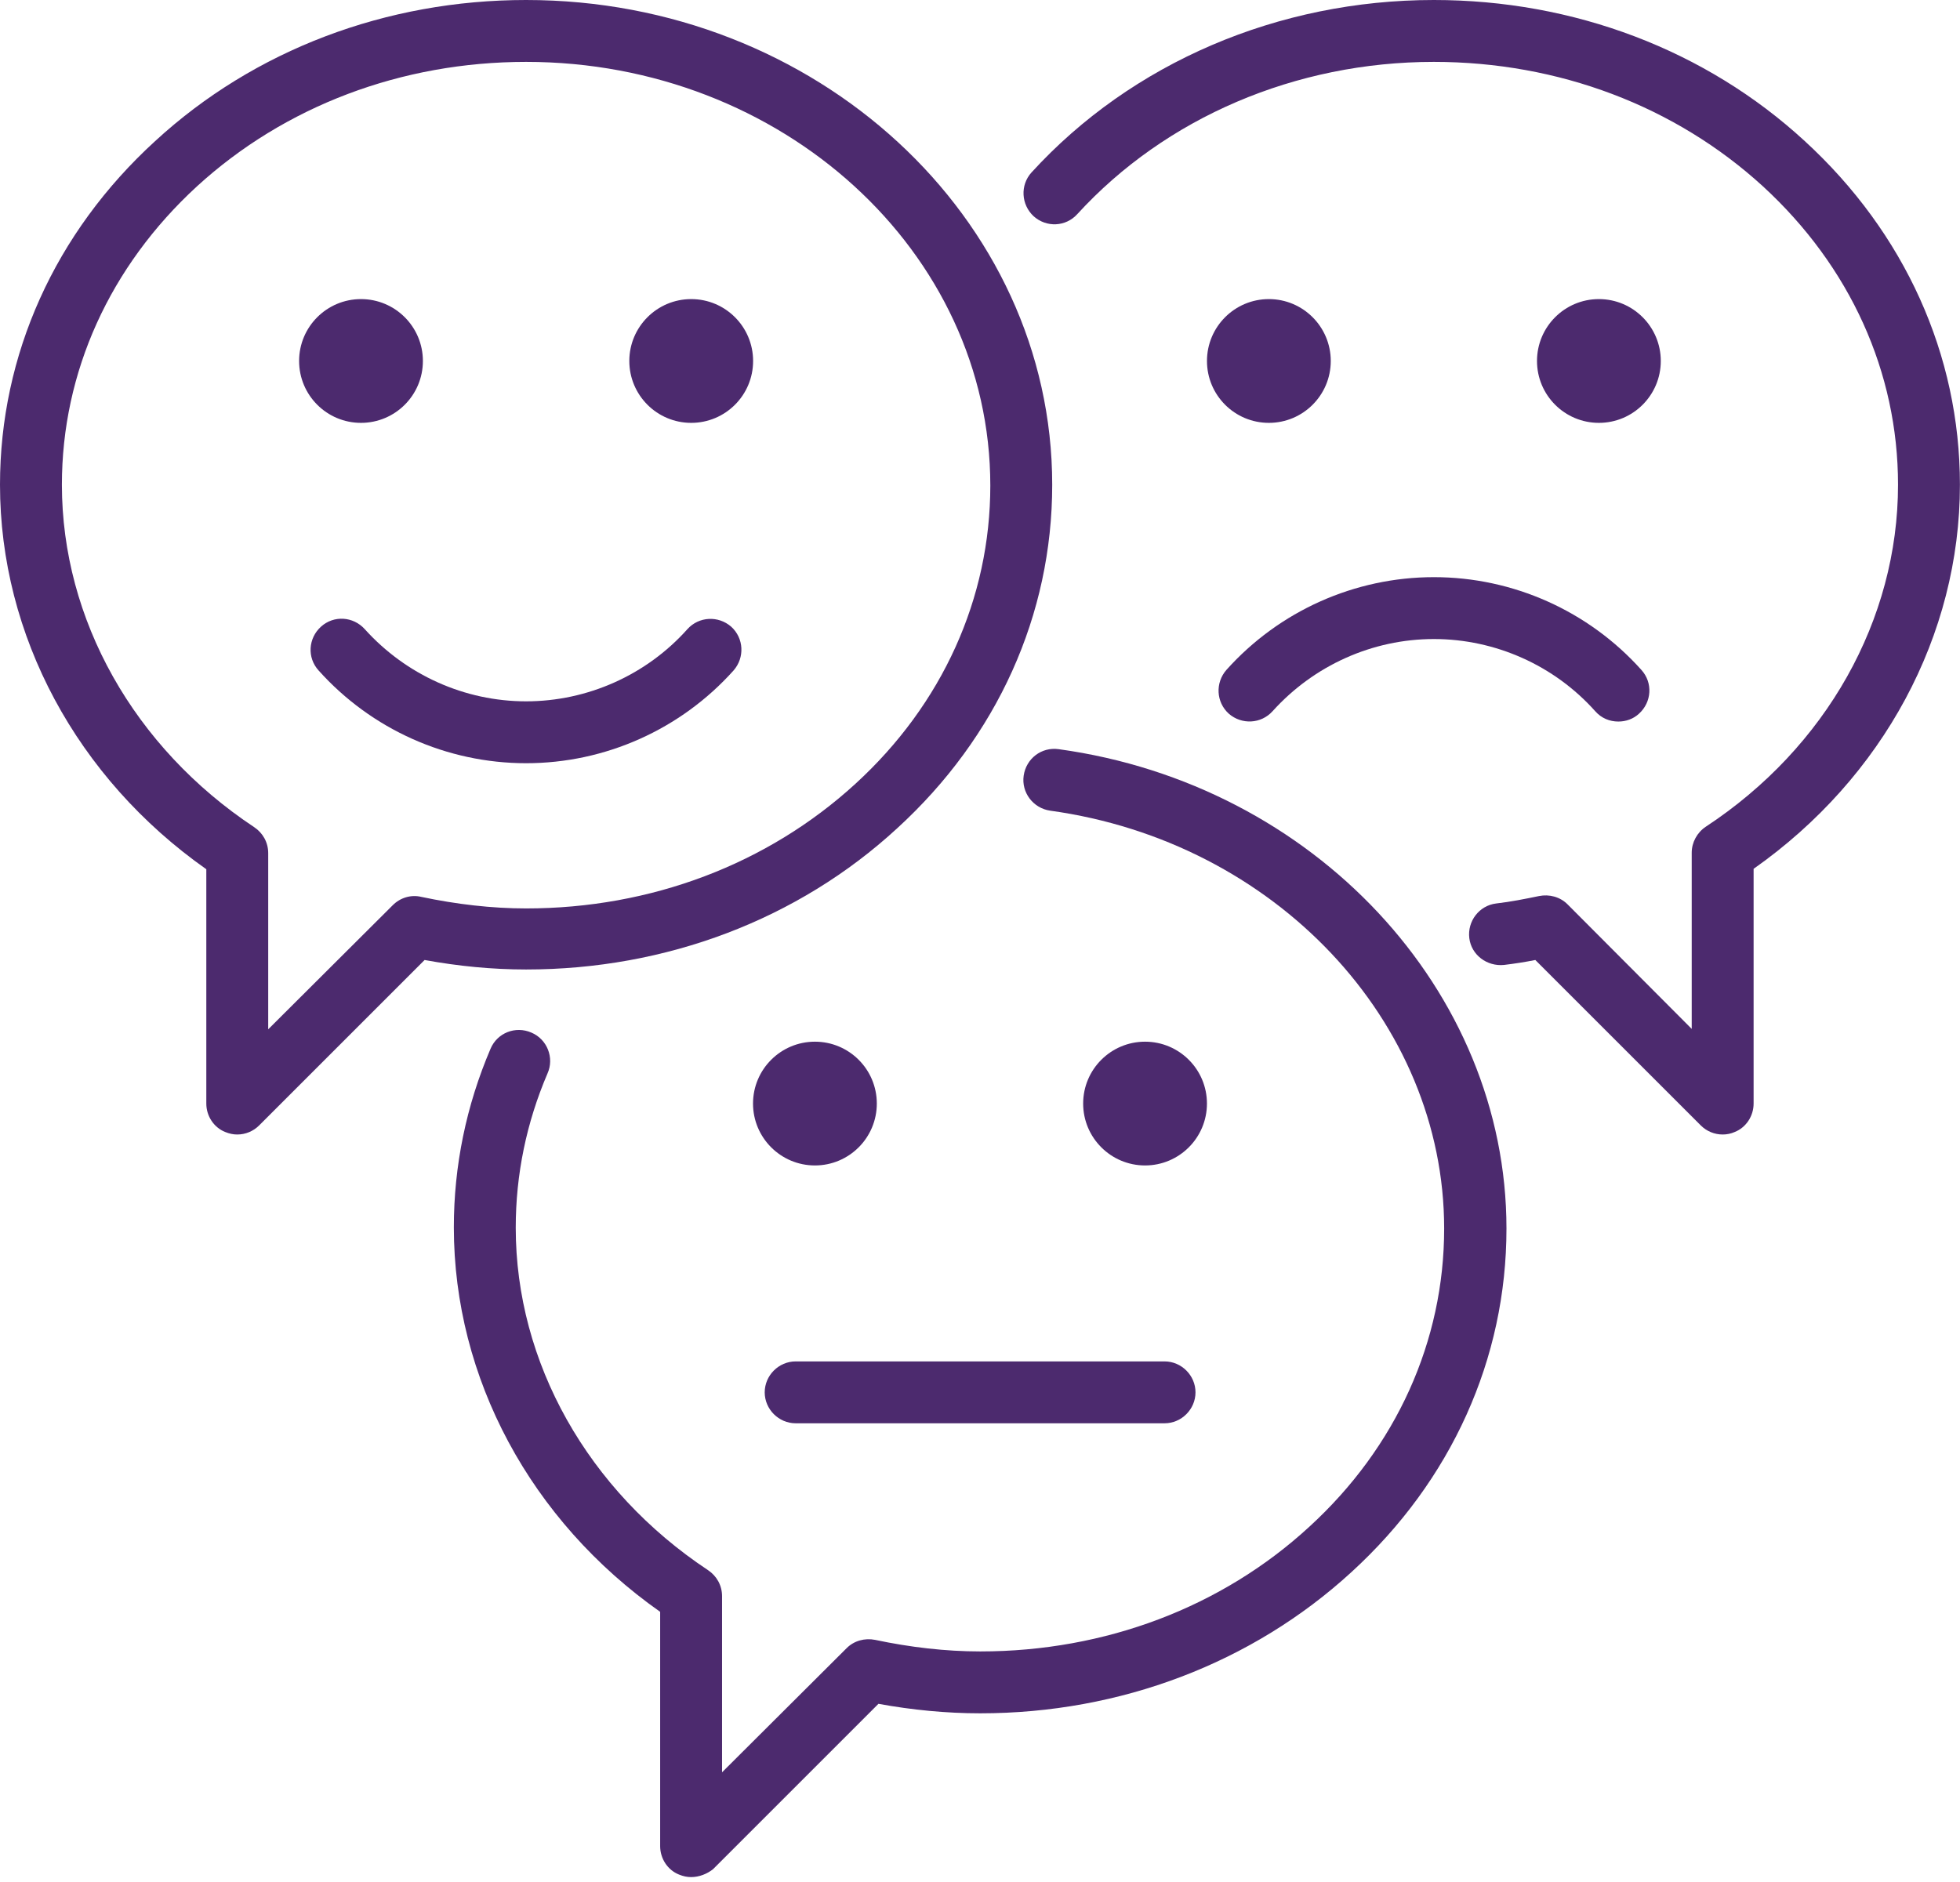 <svg width="76" height="73" viewBox="0 0 76 73" fill="none" xmlns="http://www.w3.org/2000/svg">
<path d="M9.2 44C9.04 44 8.896 43.968 8.736 43.904C8.288 43.728 8 43.28 8 42.8V33.712C2.976 30.176 0 24.64 0 18.8C0 13.76 2.128 9.024 6.016 5.472C9.856 1.936 14.976 0 20.4 0C31.648 0 40.8 8.432 40.8 18.8C40.8 23.84 38.672 28.576 34.784 32.128C30.944 35.664 25.824 37.6 20.4 37.6C19.088 37.6 17.776 37.472 16.464 37.232L10.048 43.648C9.824 43.872 9.52 44 9.2 44ZM20.4 2.4C15.568 2.4 11.04 4.112 7.632 7.232C4.256 10.336 2.4 14.432 2.4 18.8C2.4 24.032 5.2 28.992 9.856 32.08C10.192 32.304 10.4 32.672 10.4 33.088V39.92L15.232 35.104C15.52 34.816 15.936 34.688 16.336 34.784C17.696 35.072 19.072 35.232 20.4 35.232C25.232 35.232 29.76 33.52 33.168 30.4C36.544 27.312 38.4 23.2 38.4 18.832C38.4 9.76 30.32 2.4 20.4 2.4Z" fill="#4C2A6E"/>
<path d="M13.998 16.4C15.323 16.4 16.398 15.326 16.398 14C16.398 12.675 15.323 11.6 13.998 11.6C12.672 11.6 11.598 12.675 11.598 14C11.598 15.326 12.672 16.4 13.998 16.4Z" fill="#4C2A6E"/>
<path d="M26.802 16.4C28.128 16.4 29.202 15.326 29.202 14C29.202 12.675 28.128 11.6 26.802 11.6C25.477 11.6 24.402 12.675 24.402 14C24.402 15.326 25.477 16.4 26.802 16.4Z" fill="#4C2A6E"/>
<path d="M49.201 16.4C50.526 16.4 51.601 15.326 51.601 14C51.601 12.675 50.526 11.6 49.201 11.6C47.875 11.6 46.801 12.675 46.801 14C46.801 15.326 47.875 16.4 49.201 16.4Z" fill="#4C2A6E"/>
<path d="M61.998 16.4C63.323 16.4 64.398 15.326 64.398 14C64.398 12.675 63.323 11.6 61.998 11.6C60.672 11.6 59.598 12.675 59.598 14C59.598 15.326 60.672 16.4 61.998 16.4Z" fill="#4C2A6E"/>
<path d="M20.399 29.6C17.327 29.6 14.399 28.288 12.351 26C11.903 25.504 11.951 24.752 12.447 24.304C12.943 23.856 13.695 23.904 14.143 24.4C15.743 26.176 18.015 27.2 20.399 27.2C22.783 27.2 25.071 26.176 26.655 24.4C27.103 23.904 27.855 23.872 28.351 24.304C28.847 24.752 28.879 25.504 28.447 26C26.399 28.288 23.471 29.6 20.399 29.6Z" fill="#4C2A6E"/>
<path d="M62.752 27.984C62.416 27.984 62.096 27.856 61.856 27.584C60.272 25.808 57.984 24.784 55.6 24.784C53.216 24.784 50.944 25.808 49.344 27.584C48.896 28.08 48.144 28.112 47.648 27.68C47.152 27.232 47.12 26.48 47.552 25.984C49.6 23.696 52.528 22.384 55.6 22.384C58.672 22.384 61.6 23.696 63.648 25.984C64.096 26.48 64.048 27.232 63.552 27.68C63.328 27.888 63.04 27.984 62.752 27.984Z" fill="#4C2A6E"/>
<path d="M31.599 45.2C32.925 45.2 33.999 44.125 33.999 42.8C33.999 41.474 32.925 40.4 31.599 40.4C30.274 40.4 29.199 41.474 29.199 42.8C29.199 44.125 30.274 45.2 31.599 45.2Z" fill="#4C2A6E"/>
<path d="M44.4 45.2C45.725 45.2 46.8 44.125 46.8 42.8C46.8 41.474 45.725 40.4 44.4 40.4C43.075 40.4 42 41.474 42 42.8C42 44.125 43.075 45.2 44.4 45.2Z" fill="#4C2A6E"/>
<path d="M30.852 55.2C30.196 55.2 29.652 54.656 29.652 54C29.652 53.344 30.196 52.8 30.852 52.8H45.156C45.812 52.8 46.356 53.344 46.356 54C46.356 54.656 45.812 55.2 45.156 55.2H30.852Z" fill="#4C2A6E"/>
<path d="M66.797 44C66.477 44 66.173 43.872 65.949 43.648L59.533 37.232C59.133 37.312 58.717 37.376 58.317 37.424C57.661 37.488 57.053 37.04 56.973 36.384C56.893 35.728 57.357 35.12 58.013 35.04C58.573 34.976 59.133 34.864 59.677 34.752C60.077 34.672 60.493 34.784 60.781 35.072L65.597 39.904V33.072C65.597 32.672 65.805 32.288 66.141 32.064C70.813 28.992 73.597 24.032 73.597 18.8C73.597 14.432 71.741 10.336 68.365 7.232C64.957 4.112 60.429 2.4 55.597 2.4C50.237 2.4 45.197 4.56 41.773 8.304C41.325 8.8 40.573 8.832 40.077 8.384C39.597 7.936 39.549 7.184 39.997 6.688C43.885 2.432 49.565 0 55.597 0C61.021 0 66.141 1.936 69.981 5.472C73.853 9.024 75.997 13.76 75.997 18.8C75.997 24.64 73.021 30.16 67.997 33.696V42.8C67.997 43.28 67.709 43.728 67.261 43.904C67.117 43.968 66.957 44 66.797 44Z" fill="#4C2A6E"/>
<path d="M26.798 72.8C26.638 72.8 26.494 72.768 26.334 72.704C25.886 72.528 25.598 72.08 25.598 71.6V62.512C20.574 58.976 17.598 53.44 17.598 47.6C17.598 45.216 18.078 42.88 19.022 40.672C19.278 40.064 19.982 39.776 20.606 40.048C21.214 40.304 21.502 41.024 21.23 41.632C20.414 43.536 19.998 45.552 19.998 47.616C19.998 52.848 22.798 57.808 27.454 60.896C27.79 61.12 27.998 61.488 27.998 61.904V68.736L32.83 63.92C33.118 63.632 33.534 63.52 33.934 63.6C35.294 63.888 36.67 64.048 37.998 64.048C37.998 64.048 37.998 64.048 38.014 64.048C42.846 64.048 47.374 62.336 50.766 59.216C54.142 56.128 55.998 52.016 55.998 47.648C55.998 39.6 49.422 32.64 40.718 31.44C40.062 31.344 39.598 30.736 39.694 30.08C39.79 29.424 40.382 28.96 41.054 29.056C50.942 30.416 58.414 38.416 58.414 47.648C58.414 52.688 56.286 57.424 52.398 60.976C48.558 64.496 43.438 66.448 38.014 66.448C38.014 66.448 38.014 66.448 37.998 66.448C36.702 66.448 35.374 66.32 34.062 66.08L27.646 72.496C27.422 72.672 27.118 72.8 26.798 72.8Z" fill="#4C2A6E"/>
</svg>
